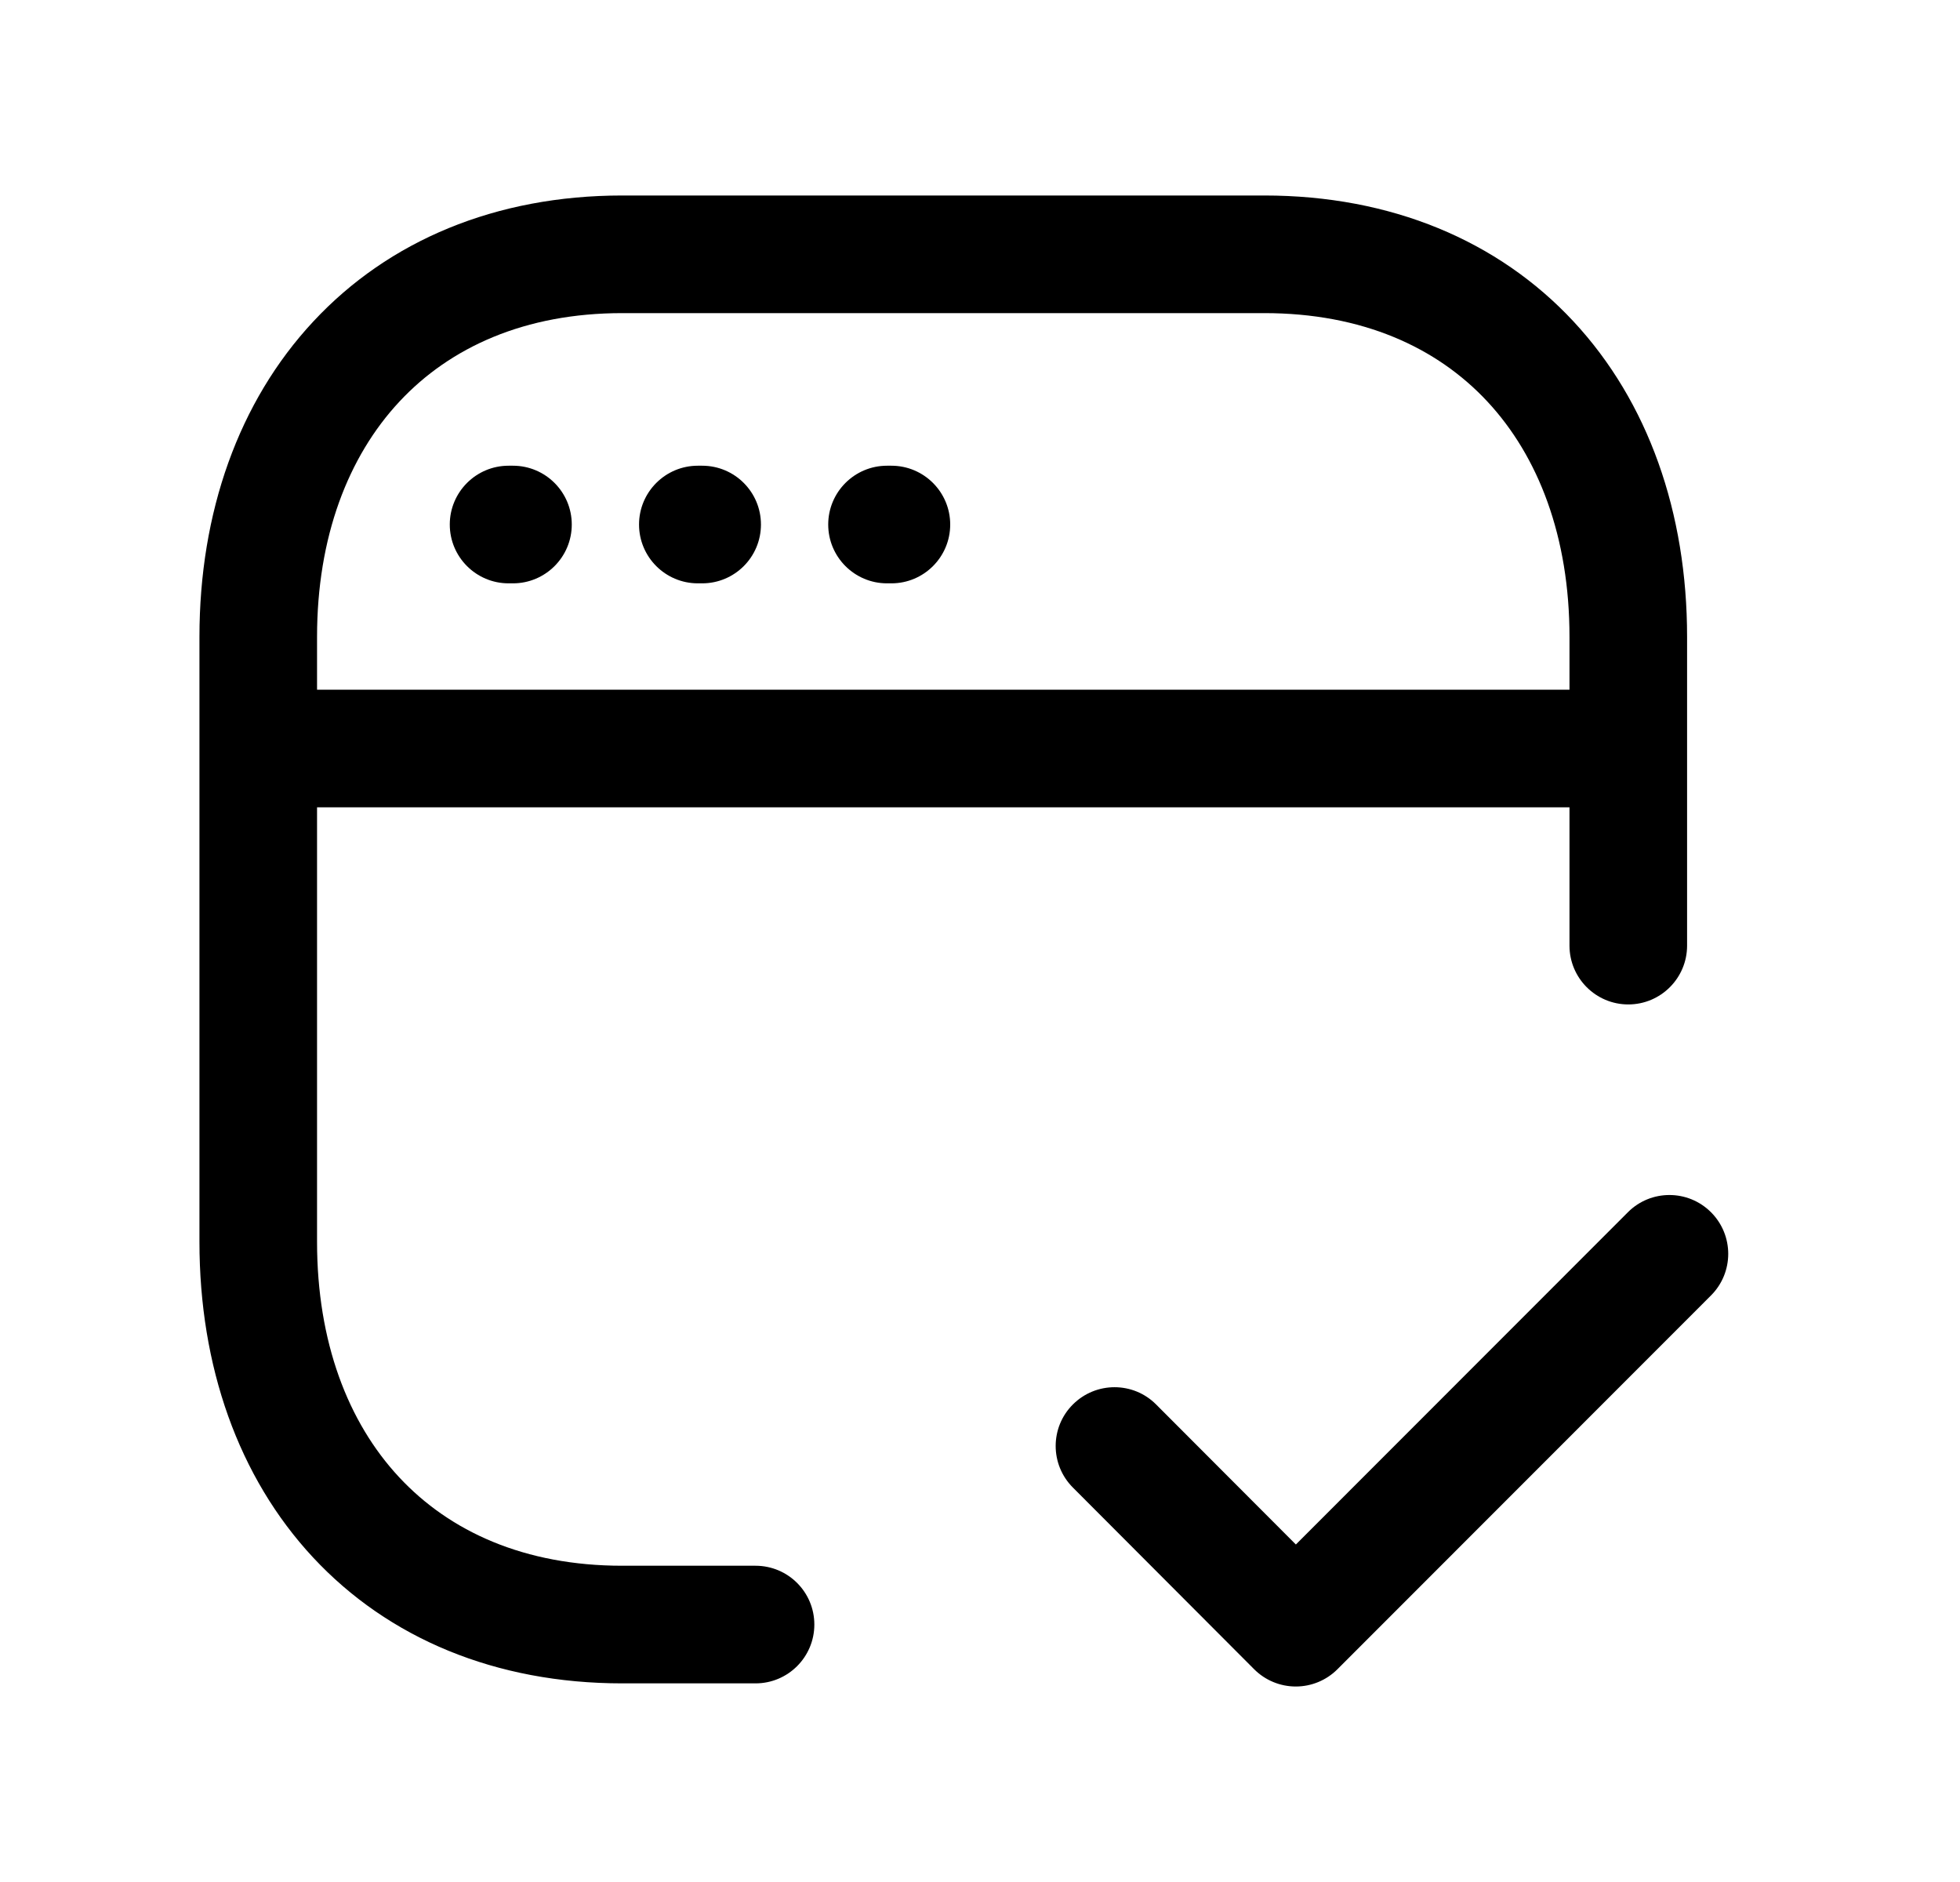 <svg width="25" height="24" viewBox="0 0 25 24" fill="none" xmlns="http://www.w3.org/2000/svg">
<path fill-rule="evenodd" clip-rule="evenodd" d="M3.997 4.099C4.957 3.068 6.324 2.493 7.937 2.493H16.126C17.742 2.493 19.11 3.068 20.07 4.099C21.024 5.124 21.519 6.538 21.519 8.122V12.059C21.519 12.473 21.183 12.809 20.769 12.809C20.355 12.809 20.019 12.473 20.019 12.059V10.295H4.044V15.837C4.044 17.113 4.439 18.139 5.091 18.838C5.737 19.532 6.691 19.967 7.937 19.967H9.637C10.051 19.967 10.387 20.302 10.387 20.717C10.387 21.131 10.051 21.467 9.637 21.467H7.937C6.321 21.467 4.953 20.892 3.993 19.861C3.039 18.836 2.544 17.422 2.544 15.837V8.122C2.544 6.537 3.042 5.123 3.997 4.099ZM4.044 8.795H20.019V8.122C20.019 6.847 19.624 5.821 18.972 5.121C18.326 4.427 17.372 3.993 16.126 3.993H7.937C6.696 3.993 5.742 4.427 5.094 5.122C4.441 5.822 4.044 6.848 4.044 8.122V8.795ZM5.737 6.689C5.737 6.275 6.073 5.939 6.487 5.939H6.543C6.957 5.939 7.293 6.275 7.293 6.689C7.293 7.103 6.957 7.439 6.543 7.439H6.487C6.073 7.439 5.737 7.103 5.737 6.689ZM8.151 6.689C8.151 6.275 8.487 5.939 8.901 5.939H8.956C9.371 5.939 9.706 6.275 9.706 6.689C9.706 7.103 9.371 7.439 8.956 7.439H8.901C8.487 7.439 8.151 7.103 8.151 6.689ZM10.564 6.689C10.564 6.275 10.9 5.939 11.314 5.939H11.37C11.784 5.939 12.12 6.275 12.12 6.689C12.12 7.103 11.784 7.439 11.37 7.439H11.314C10.9 7.439 10.564 7.103 10.564 6.689ZM21.824 15.459C22.117 15.752 22.117 16.227 21.824 16.52L17.059 21.287C16.918 21.428 16.727 21.507 16.528 21.507C16.329 21.507 16.138 21.428 15.997 21.287L13.685 18.97C13.392 18.677 13.392 18.202 13.685 17.91C13.979 17.617 14.454 17.617 14.746 17.91L16.529 19.696L20.764 15.459C21.056 15.166 21.531 15.166 21.824 15.459Z" fill="black"/>
</svg>